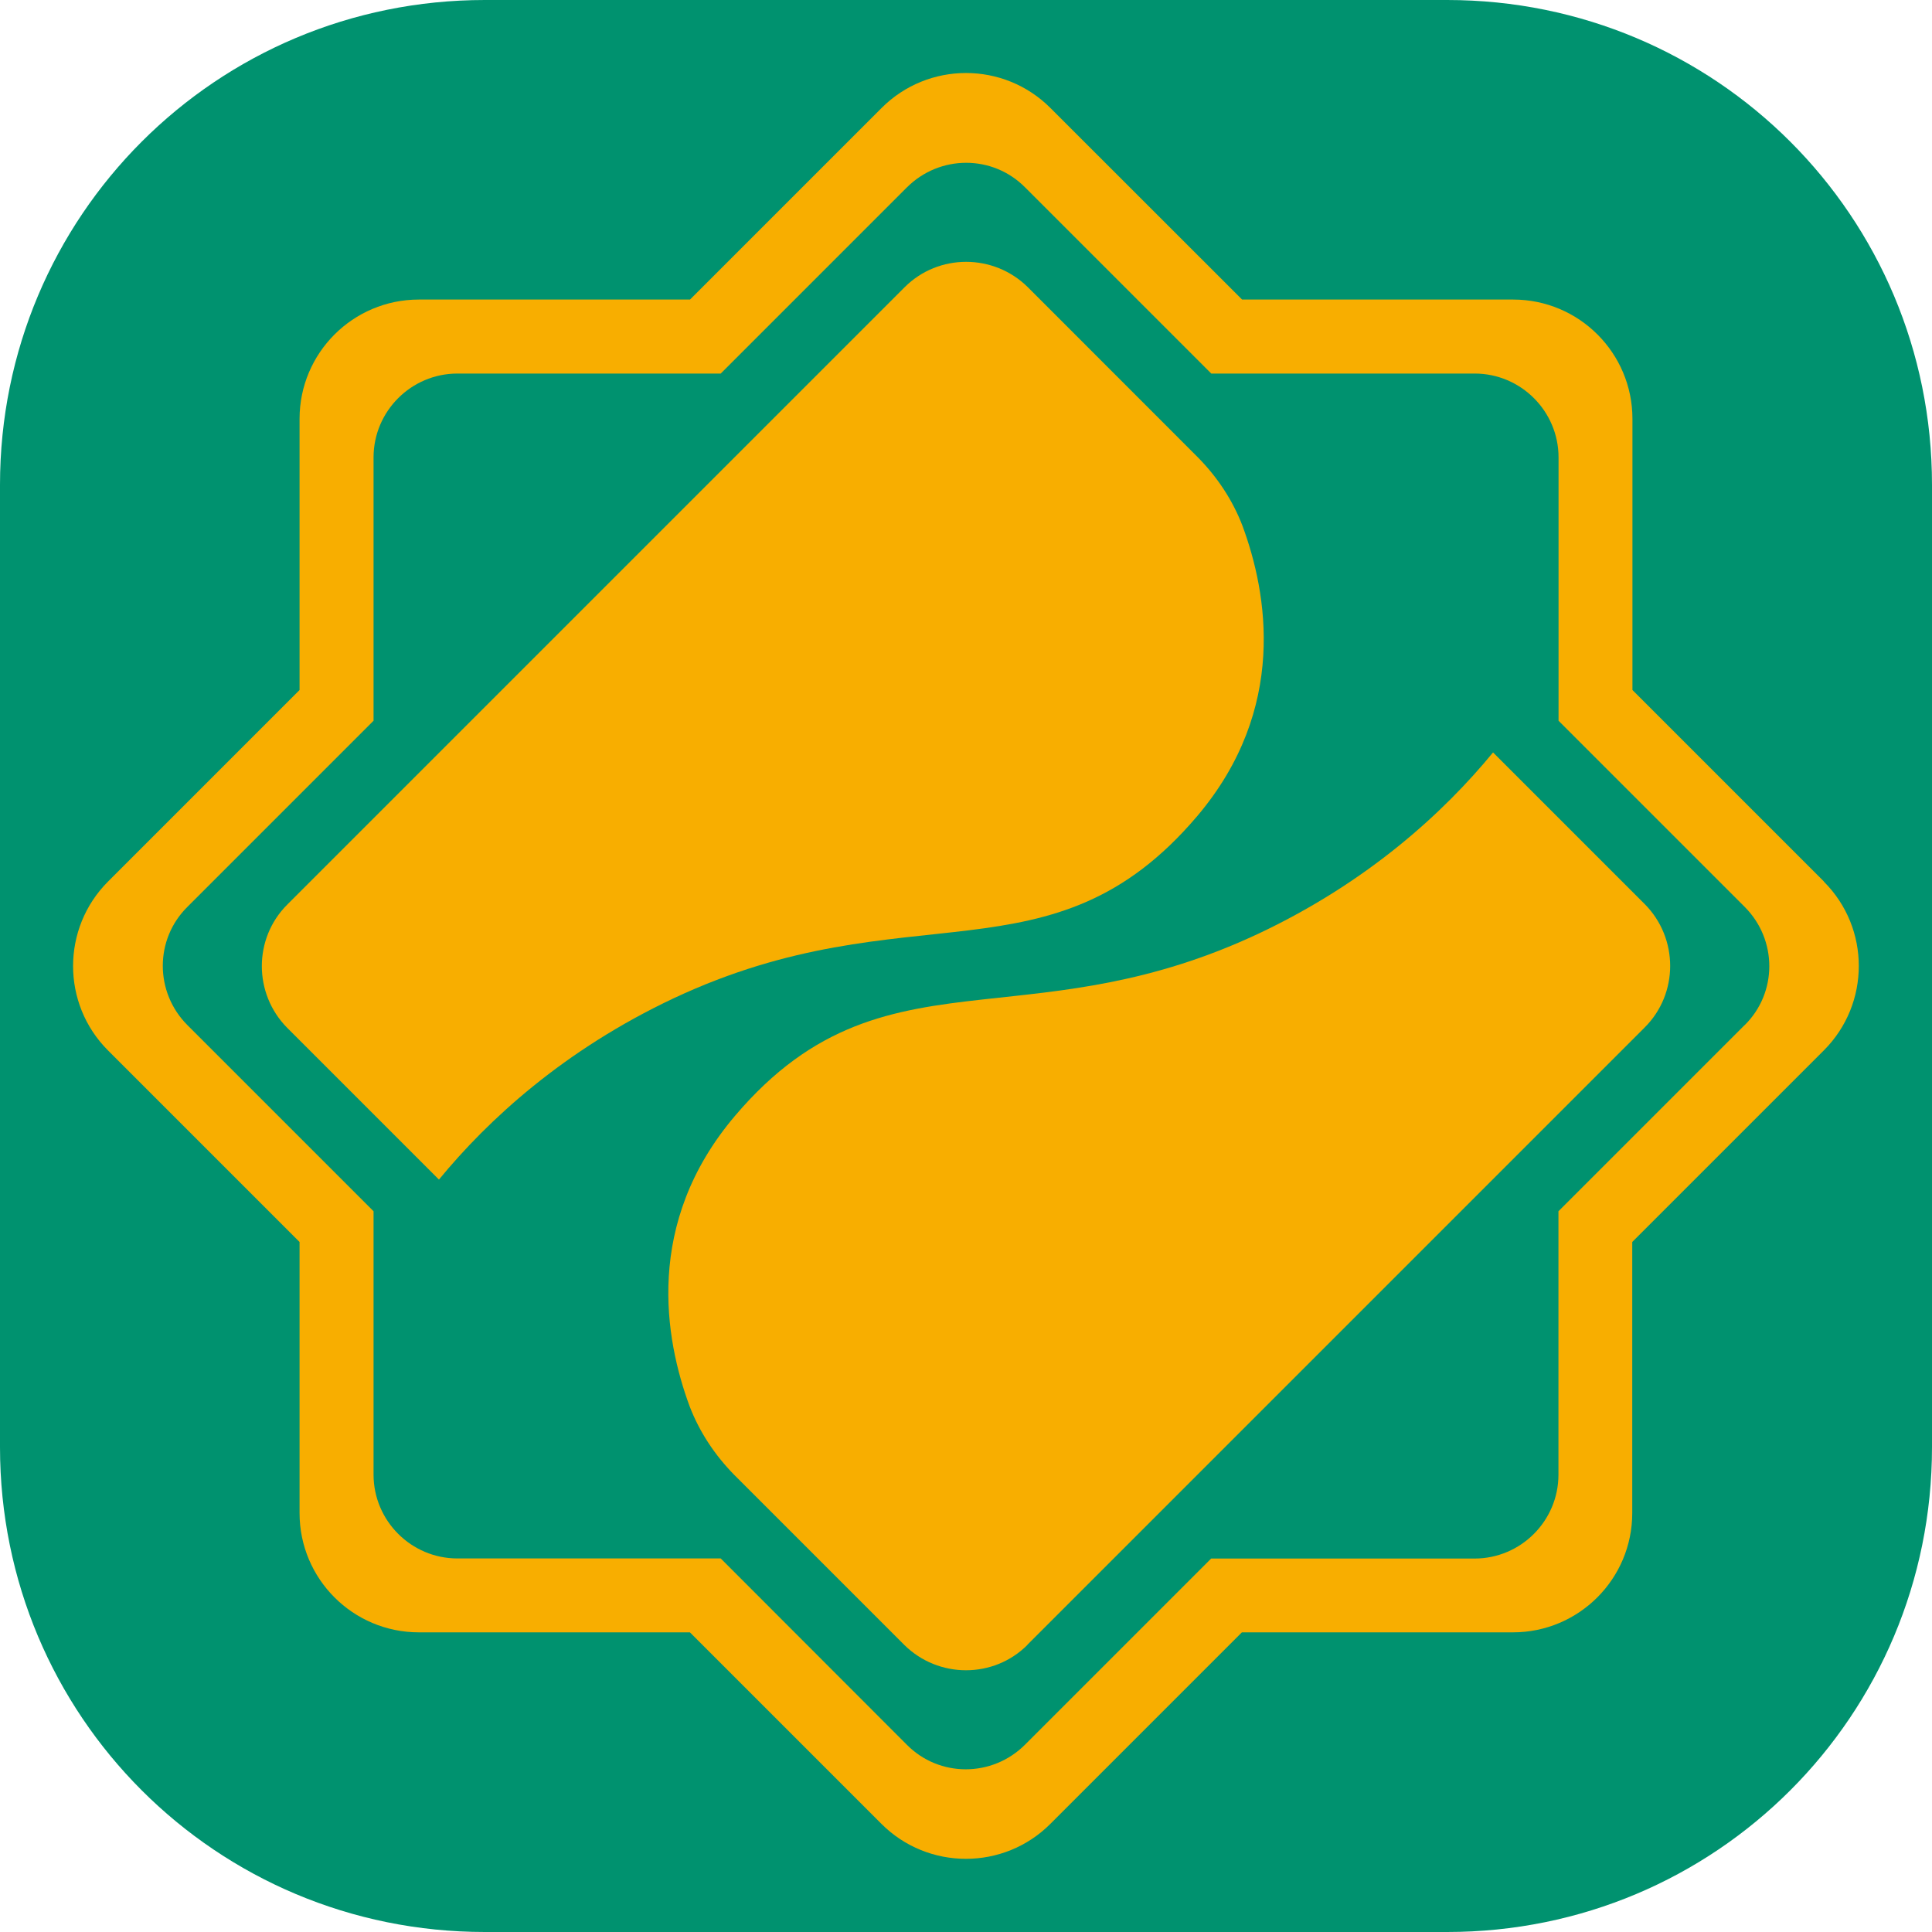 <?xml version="1.0" encoding="UTF-8" standalone="no"?>
<!-- Created with Inkscape (http://www.inkscape.org/) -->

<svg
   width="24mm"
   height="24mm"
   viewBox="0 0 24 24"
   version="1.1"
   id="svg2764"
   xmlns="http://www.w3.org/2000/svg"
   xmlns:svg="http://www.w3.org/2000/svg">
  <defs
     id="defs2761" />
  <g
     id="g470"
     transform="matrix(1.2,0,0,1.2,-2.4,-2.4)">
    <g
       id="layer1">
      <g
         id="g2614"
         style="fill:#f8ae00;fill-opacity:1"
         transform="matrix(0.265,0,0,0.265,59.324,119.041)" />
      <path
         id="rect4286"
         style="fill:#00926f;fill-opacity:1;fill-rule:evenodd;stroke-width:0.443;stroke-linecap:round;paint-order:fill markers stroke"
         d="m 7.019,2 h 9.962 c 2.781,0 5.019,2.239 5.019,5.019 V 16.981 c 0,2.781 -2.239,5.019 -5.019,5.019 H 7.019 c -2.781,0 -5.019,-2.239 -5.019,-5.019 V 7.019 c 0,-2.781 2.239,-5.019 5.019,-5.019 z" />
      <path
         class="st2"
         d="M 11.365,4.973 4.973,11.365 c -0.35,0.35 -0.35,0.921 0,1.275 l 1.571,1.571 C 7.053,13.591 7.837,12.87 8.974,12.334 11.409,11.192 12.883,12.228 14.393,10.449 15.335,9.337 15.119,8.138 14.862,7.443 14.76,7.177 14.601,6.938 14.401,6.735 L 12.64,4.973 c -0.354,-0.35 -0.925,-0.35 -1.275,0 z"
         id="path2610"
         style="fill:#f8ae00;fill-opacity:1;stroke-width:0.443" />
      <path
         class="st2"
         d="m 12.635,19.027 6.392,-6.392 c 0.35,-0.35 0.35,-0.921 0,-1.275 L 17.456,9.789 c -0.509,0.62 -1.293,1.341 -2.43,1.877 -1.117,0.524 -2.032,0.589 -2.84,0.679 -0.954,0.105 -1.761,0.244 -2.578,1.207 -0.943,1.111 -0.726,2.311 -0.469,3.006 0.102,0.266 0.261,0.505 0.46,0.708 l 1.762,1.762 c 0.354,0.35 0.925,0.35 1.275,0 z"
         id="path2612"
         style="fill:#f8ae00;fill-opacity:1;stroke-width:0.443" />
      <path
         class="st2"
         d="M 20.882,11.126 18.899,9.143 V 6.336 c 0,-0.682 -0.553,-1.235 -1.235,-1.235 h -2.806 L 12.874,3.118 c -0.482,-0.483 -1.266,-0.483 -1.748,0 L 9.143,5.101 H 6.336 c -0.682,0 -1.235,0.553 -1.235,1.235 V 9.143 L 3.118,11.126 c -0.482,0.483 -0.482,1.266 0,1.748 l 1.983,1.983 v 2.806 c 0,0.682 0.553,1.235 1.235,1.235 h 2.806 l 1.983,1.983 c 0.482,0.482 1.266,0.482 1.748,0 l 1.983,-1.983 h 2.806 c 0.682,0 1.235,-0.553 1.235,-1.235 V 14.857 l 1.983,-1.983 c 0.483,-0.483 0.483,-1.266 0,-1.748 z m -0.823,1.487 -1.926,1.926 v 2.727 c 0,0.478 -0.39,0.868 -0.868,0.868 h -2.727 l -1.926,1.926 c -0.341,0.341 -0.89,0.341 -1.226,0 L 9.461,18.133 H 6.735 c -0.478,0 -0.868,-0.39 -0.868,-0.868 V 14.539 L 3.941,12.613 c -0.341,-0.341 -0.341,-0.89 0,-1.226 L 5.867,9.461 V 6.735 c 0,-0.478 0.39,-0.868 0.868,-0.868 H 9.461 L 11.387,3.941 c 0.341,-0.341 0.89,-0.341 1.226,0 l 1.926,1.926 h 2.727 c 0.478,0 0.868,0.39 0.868,0.868 V 9.461 l 1.926,1.926 c 0.341,0.341 0.341,0.89 0,1.226 z"
         id="path2616"
         style="fill:#f8ae00;fill-opacity:1;stroke-width:0.443" />
    </g>
  </g>
</svg>
